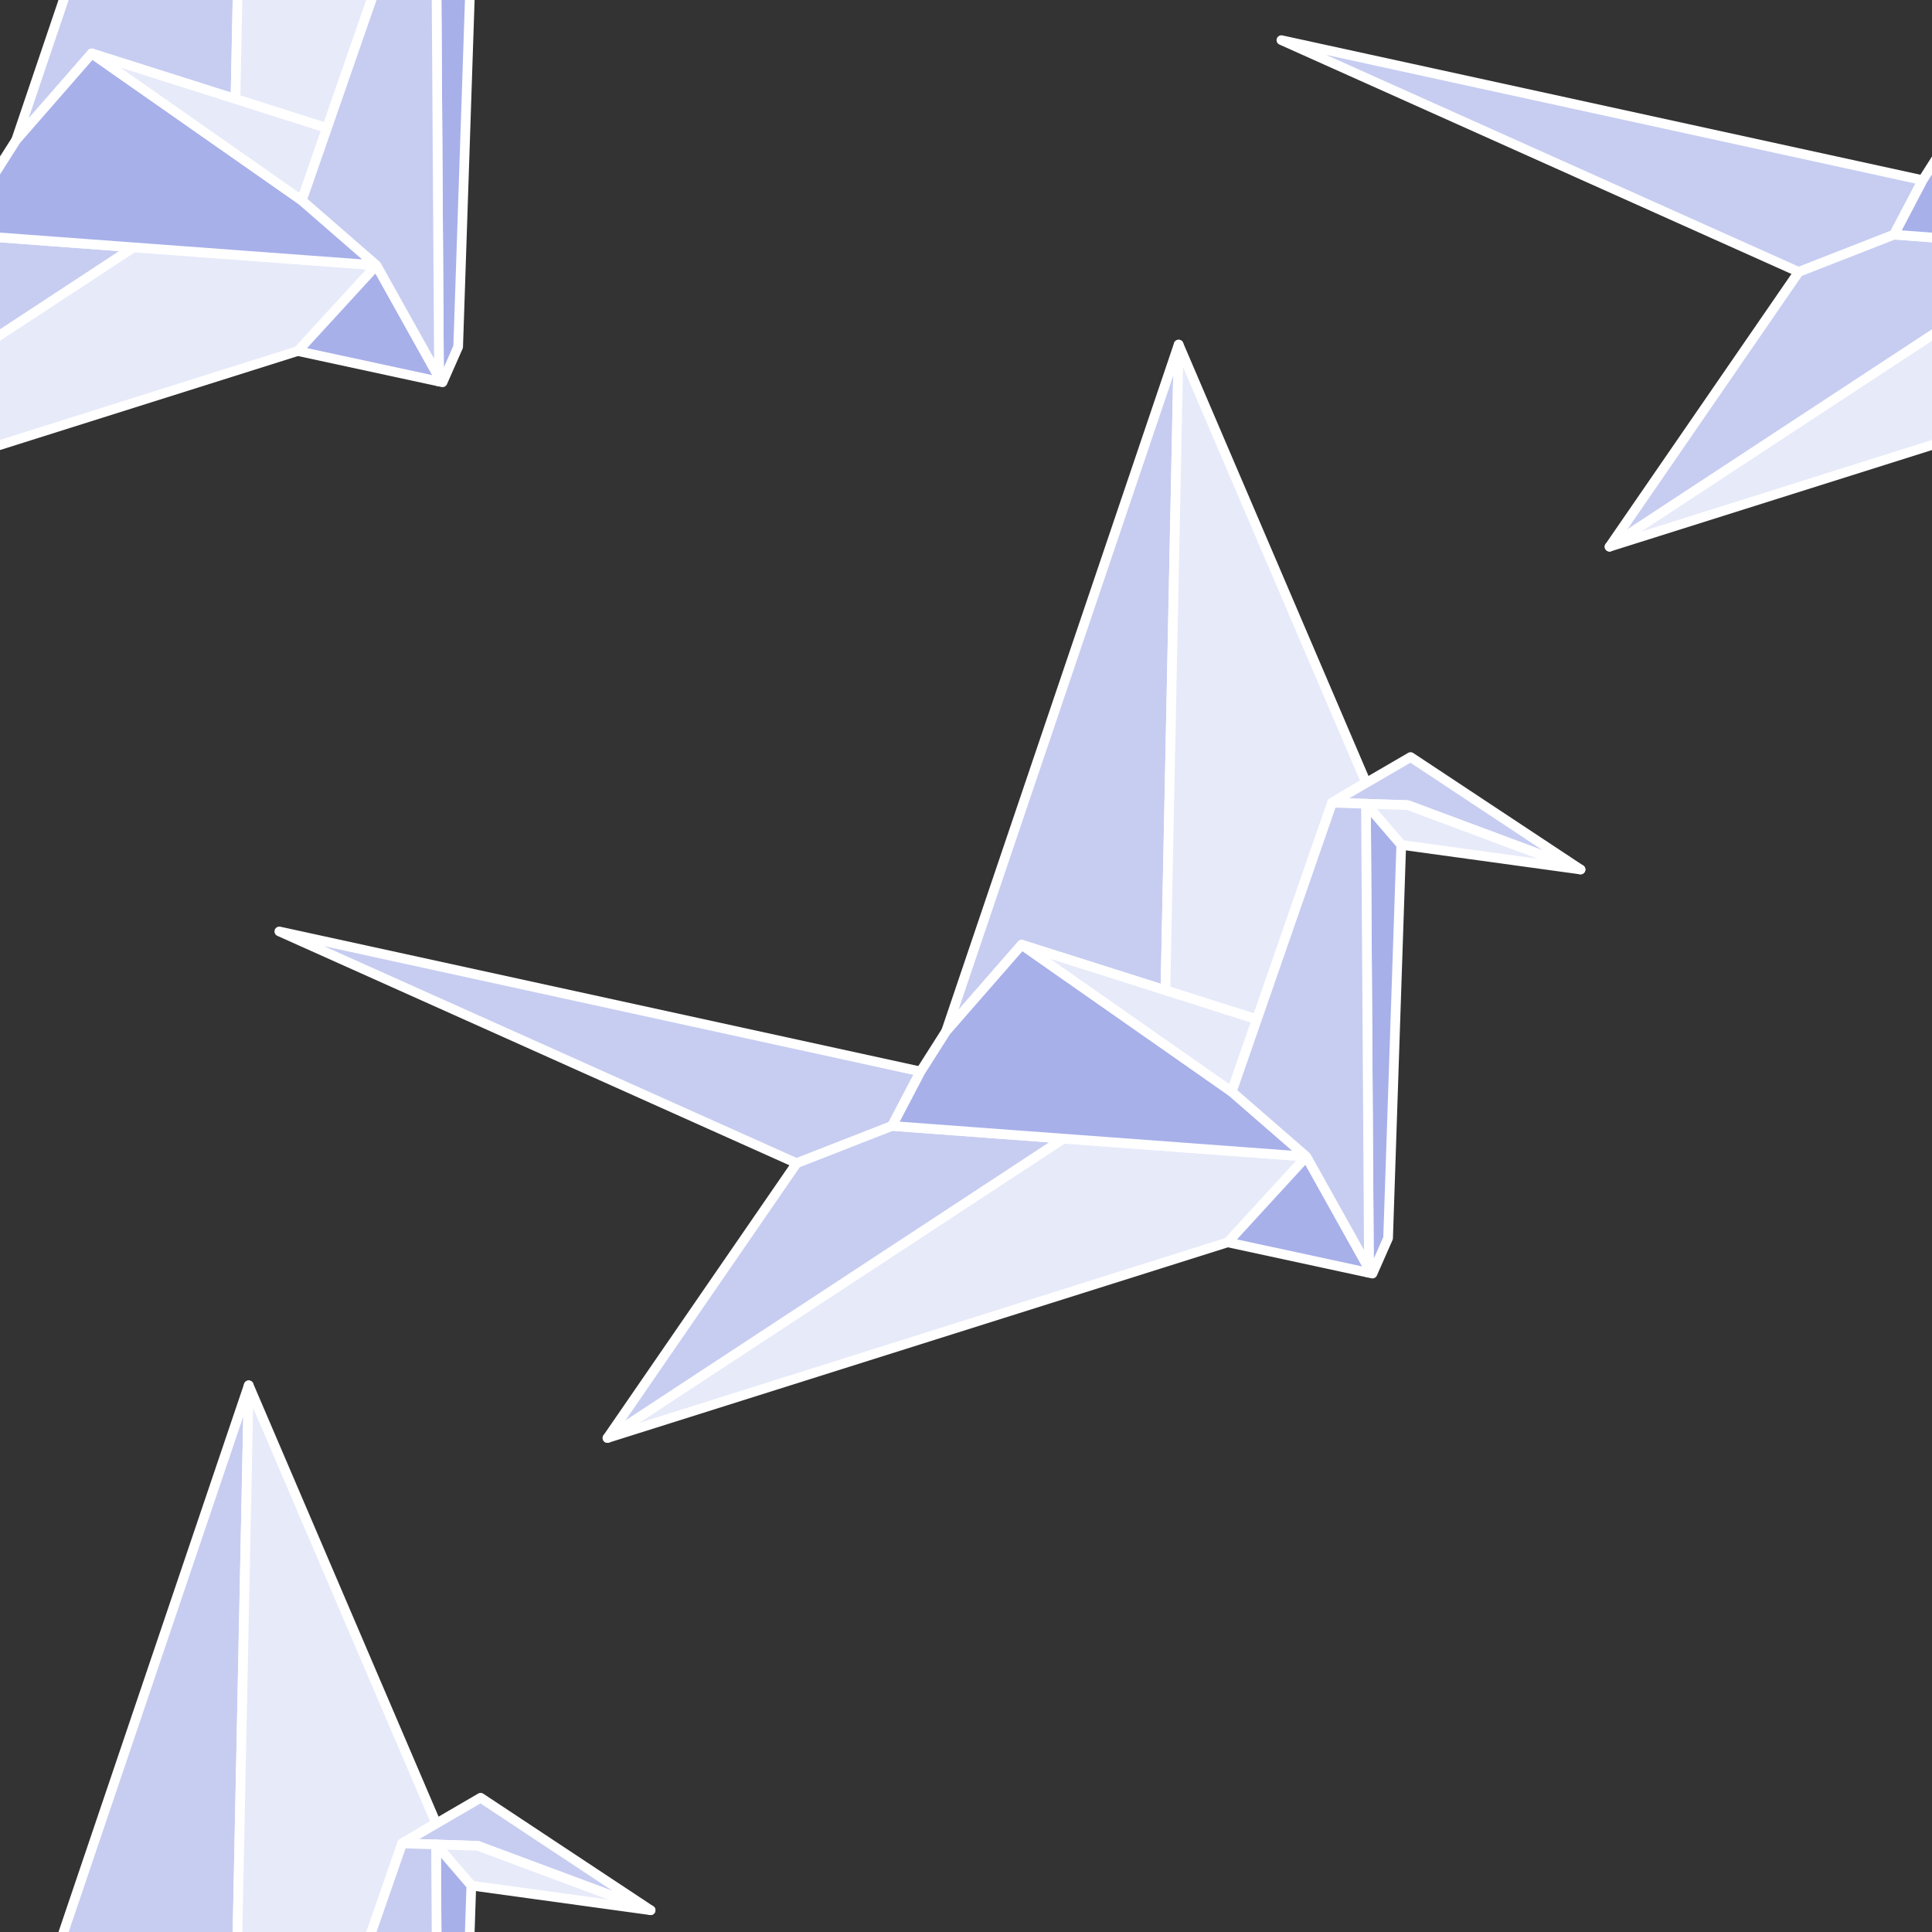 <?xml version="1.0" encoding="UTF-8" standalone="no"?>
<!-- Created with Inkscape (http://www.inkscape.org/) -->

<svg
   xmlns:dc="http://purl.org/dc/elements/1.1/"
   xmlns:cc="http://creativecommons.org/ns#"
   xmlns:rdf="http://www.w3.org/1999/02/22-rdf-syntax-ns#"
   xmlns:svg="http://www.w3.org/2000/svg"
   xmlns="http://www.w3.org/2000/svg"
   xmlns:sodipodi="http://sodipodi.sourceforge.net/DTD/sodipodi-0.dtd"
   xmlns:inkscape="http://www.inkscape.org/namespaces/inkscape"
   id="svg2"
   version="1.1"
   inkscape:version="0.91 r13725"
   xml:space="preserve"
   width="312.5"
   height="312.5"
   viewBox="0 0 312.5 312.5"
   sodipodi:docname="Origami Crane Pattern.svg"><rect x="0" y="0" width="312.5" height="312.5" fill="#333333" stroke="none"/><defs
     id="defs6"><clipPath
       clipPathUnits="userSpaceOnUse"
       id="clipPath18"><path
         d="M 0,250 250,250 250,0 0,0 0,250 Z"
         id="path20"
         inkscape:connector-curvature="0" /></clipPath><clipPath
       clipPathUnits="userSpaceOnUse"
       id="clipPath54"><path
         d="M 0,250 250,250 250,0 0,0 0,250 Z"
         id="path56"
         inkscape:connector-curvature="0" /></clipPath><clipPath
       clipPathUnits="userSpaceOnUse"
       id="clipPath62"><path
         d="m -84.814,321.369 419.628,0 0,-392.738 -419.628,0 0,392.738 z"
         id="path64"
         inkscape:connector-curvature="0" /></clipPath><clipPath
       clipPathUnits="userSpaceOnUse"
       id="clipPath66"><path
         d="M 250,0 0,0 0,250 250,250 250,0 Z"
         id="path68"
         inkscape:connector-curvature="0" /></clipPath><clipPath
       clipPathUnits="userSpaceOnUse"
       id="clipPath70"><path
         d="M 250,0 0,0 0,250 250,250 250,0 Z"
         id="path72"
         inkscape:connector-curvature="0" /></clipPath><clipPath
       clipPathUnits="userSpaceOnUse"
       id="clipPath74"><path
         d="M 250,0 0,0 0,250 250,250 250,0 Z"
         id="path76"
         inkscape:connector-curvature="0" /></clipPath><clipPath
       clipPathUnits="userSpaceOnUse"
       id="clipPath78"><path
         d="M 250,0 0,0 0,250 250,250 250,0 Z"
         id="path80"
         inkscape:connector-curvature="0" /></clipPath><clipPath
       clipPathUnits="userSpaceOnUse"
       id="clipPath82"><path
         d="M 250,0 0,0 0,250 250,250 250,0 Z"
         id="path84"
         inkscape:connector-curvature="0" /></clipPath><clipPath
       clipPathUnits="userSpaceOnUse"
       id="clipPath86"><path
         d="M 250,0 0,0 0,250 250,250 250,0 Z"
         id="path88"
         inkscape:connector-curvature="0" /></clipPath><clipPath
       clipPathUnits="userSpaceOnUse"
       id="clipPath90"><path
         d="M 250,0 0,0 0,250 250,250 250,0 Z"
         id="path92"
         inkscape:connector-curvature="0" /></clipPath><clipPath
       clipPathUnits="userSpaceOnUse"
       id="clipPath94"><path
         d="M 250,0 0,0 0,250 250,250 250,0 Z"
         id="path96"
         inkscape:connector-curvature="0" /></clipPath><clipPath
       clipPathUnits="userSpaceOnUse"
       id="clipPath98"><path
         d="M 250,0 0,0 0,250 250,250 250,0 Z"
         id="path100"
         inkscape:connector-curvature="0" /></clipPath><clipPath
       clipPathUnits="userSpaceOnUse"
       id="clipPath102"><path
         d="M 250,0 0,0 0,250 250,250 250,0 Z"
         id="path104"
         inkscape:connector-curvature="0" /></clipPath><clipPath
       clipPathUnits="userSpaceOnUse"
       id="clipPath106"><path
         d="M 250,0 0,0 0,250 250,250 250,0 Z"
         id="path108"
         inkscape:connector-curvature="0" /></clipPath><clipPath
       clipPathUnits="userSpaceOnUse"
       id="clipPath110"><path
         d="M 250,0 0,0 0,250 250,250 250,0 Z"
         id="path112"
         inkscape:connector-curvature="0" /></clipPath><clipPath
       clipPathUnits="userSpaceOnUse"
       id="clipPath114"><path
         d="M 250,0 0,0 0,250 250,250 250,0 Z"
         id="path116"
         inkscape:connector-curvature="0" /></clipPath><clipPath
       clipPathUnits="userSpaceOnUse"
       id="clipPath118"><path
         d="M 250,0 0,0 0,250 250,250 250,0 Z"
         id="path120"
         inkscape:connector-curvature="0" /></clipPath><clipPath
       clipPathUnits="userSpaceOnUse"
       id="clipPath122"><path
         d="M 250,0 0,0 0,250 250,250 250,0 Z"
         id="path124"
         inkscape:connector-curvature="0" /></clipPath></defs><sodipodi:namedview
     pagecolor="#ffffff"
     bordercolor="#666666"
     borderopacity="1"
     objecttolerance="10"
     gridtolerance="10"
     guidetolerance="10"
     inkscape:pageopacity="0"
     inkscape:pageshadow="2"
     inkscape:window-width="1280"
     inkscape:window-height="737"
     id="namedview4"
     showgrid="false"
     inkscape:zoom="1.5104"
     inkscape:cx="156.25"
     inkscape:cy="156.25"
     inkscape:window-x="-8"
     inkscape:window-y="-8"
     inkscape:window-maximized="1"
     inkscape:current-layer="g128" /><g
     id="g10"
     inkscape:groupmode="layer"
     inkscape:label="origami-crane-pattern-2501"
     transform="matrix(1.25,0,0,-1.25,0,312.5)"><g
       id="g14"><g
         id="g16"
         clip-path="url(#clipPath18)"><g
           id="g38"
           transform="translate(237.685,154)" /><g
           id="g46"
           transform="translate(87.806,162.91)" /></g></g><g
       id="g50"><g
         id="g52"
         clip-path="url(#clipPath54)"><g
           id="g58"><g
             id="g60" /><g
             id="g126"><g
               clip-path="url(#clipPath62)"
               id="g128"
               style="opacity:1"><g
                 transform="translate(0,203.665)"
                 id="g130"
                 style="fill:#c7cdf1;fill-opacity:1;opacity:1"><path
                   d="M 0,0 23.686,13.855 0,15.607 0,0 Z"
                   style="fill:#c7cdf1;fill-opacity:1;fill-rule:nonzero;stroke:none"
                   id="path132"
                   inkscape:connector-curvature="0" /></g><g
                 id="g134"
                 style="opacity:1"><g
                   clip-path="url(#clipPath66)"
                   id="g136"
                   style=""><g
                     transform="translate(23.686,217.52)"
                     id="g138"
                     style=""><path
                       d="M 0,0 -65.414,-38.265 -40.936,-2.709 -28.594,2.114 0,0 Z"
                       style="fill:none;stroke:#ffffff;stroke-width:1.25;stroke-linecap:round;stroke-linejoin:round;stroke-miterlimit:10;stroke-dasharray:none;stroke-opacity:1"
                       id="path140"
                       inkscape:connector-curvature="0" /></g></g></g><g
                 transform="translate(0,206.647)"
                 id="g142"
                 style="opacity:1"><path
                   d="M 0,0 0,-14.227 38.533,-2.071 45.098,3.6 48.71,9.022 17.285,11.347 0,0 Z"
                   style="fill:#e1d4e3;fill-opacity:1;fill-rule:nonzero;stroke:none"
                   id="path144"
                   inkscape:connector-curvature="0" /></g><g
                 id="g146"
                 style="fill:#e7eaf9;fill-opacity:1;opacity:1"><g
                   clip-path="url(#clipPath70)"
                   id="g148"
                   style="fill:#e7eaf9;fill-opacity:1"><g
                     transform="translate(48.71,215.669)"
                     id="g150"
                     style="fill:#e7eaf9;fill-opacity:1"><path
                       d="m 0,0 -3.612,-5.422 -6.566,-5.672 -80.26,-25.319 L -31.425,2.324 0,0 Z"
                       style="fill:#e7eaf9;stroke:#ffffff;stroke-width:1.25;stroke-linecap:round;stroke-linejoin:round;stroke-miterlimit:10;stroke-dasharray:none;stroke-opacity:1;fill-opacity:1"
                       id="path152"
                       inkscape:connector-curvature="0" /></g></g></g><g
                 transform="translate(8.226,250)"
                 id="g154"
                 style="opacity:1"><path
                   d="m 0,0 -6.136,-18.119 9.783,11.206 18.6,-5.903 L 22.509,0 0,0 Z"
                   style="fill:#ae91c0;fill-opacity:1;fill-rule:nonzero;stroke:none"
                   id="path156"
                   inkscape:connector-curvature="0" /></g><g
                 id="g158"
                 style="fill:#c7cdf1;fill-opacity:1;opacity:1"><g
                   clip-path="url(#clipPath74)"
                   id="g160"
                   style="fill:#c7cdf1;fill-opacity:1"><g
                     transform="translate(32.183,320.744)"
                     id="g162"
                     style="fill:#c7cdf1;fill-opacity:1"><path
                       d="m 0,0 -1.71,-83.56 -18.6,5.903 -9.782,-11.205 L 0,0 Z"
                       style="fill:#c7cdf1;stroke:#ffffff;stroke-width:1.25;stroke-linecap:round;stroke-linejoin:round;stroke-miterlimit:10;stroke-dasharray:none;stroke-opacity:1;fill-opacity:1"
                       id="path164"
                       inkscape:connector-curvature="0" /></g></g></g><g
                 transform="translate(30.735,250)"
                 id="g166"
                 style="fill:#e7eaf9;fill-opacity:1;opacity:1"><path
                   d="M 0,0 -0.262,-12.816 11.572,-16.574 17.327,0 0,0 Z"
                   style="fill:#e7eaf9;fill-opacity:1;fill-rule:nonzero;stroke:none"
                   id="path168"
                   inkscape:connector-curvature="0" /></g><g
                 id="g170"
                 style="opacity:1"><g
                   clip-path="url(#clipPath78)"
                   id="g172"
                   style=""><g
                     transform="translate(56.428,264.092)"
                     id="g174"
                     style=""><path
                       d="m 0,0 -4.385,-2.627 -9.735,-28.039 -11.835,3.759 1.71,83.559 L 0,0 Z"
                       style="fill:none;stroke:#ffffff;stroke-width:1.25;stroke-linecap:round;stroke-linejoin:round;stroke-miterlimit:10;stroke-dasharray:none;stroke-opacity:1"
                       id="path176"
                       inkscape:connector-curvature="0" /></g></g></g><g
                 transform="translate(56.494,250)"
                 id="g178"
                 style="opacity:1"><path
                   d="m 0,0 0.316,-48.839 -0.109,-0.509 0.563,-0.12 2.023,4.592 L 4.294,0 0,0 Z"
                   style="fill:#6c5896;fill-opacity:1;fill-rule:nonzero;stroke:none"
                   id="path180"
                   inkscape:connector-curvature="0" /></g><g
                 id="g182"
                 style="fill:#a7b0e9;fill-opacity:1;opacity:1"><g
                   clip-path="url(#clipPath82)"
                   id="g184"
                   style="fill:#a7b0e9;fill-opacity:1"><g
                     transform="translate(60.989,256.01)"
                     id="g186"
                     style="fill:#a7b0e9;fill-opacity:1"><path
                       d="m 0,0 -1.702,-50.886 -2.023,-4.592 -0.563,0.121 0.109,0.508 L -4.568,5.315 0,0 Z"
                       style="fill:#a7b0e9;stroke:#ffffff;stroke-width:1.25;stroke-linecap:round;stroke-linejoin:round;stroke-miterlimit:10;stroke-dasharray:none;stroke-opacity:1;fill-opacity:1"
                       id="path188"
                       inkscape:connector-curvature="0" /></g></g></g><g
                 transform="translate(2.091,231.881)"
                 id="g190"
                 style="opacity:1"><path
                   d="m 0,0 -2.091,-3.291 0,-9.318 23.687,-1.752 25.023,-1.852 -9.655,8.395 L 9.782,11.206 0,0 Z"
                   style="fill:#6c5896;fill-opacity:1;fill-rule:nonzero;stroke:none"
                   id="path192"
                   inkscape:connector-curvature="0" /></g><g
                 id="g194"
                 style="fill:#a7b0e9;fill-opacity:1;opacity:1"><g
                   clip-path="url(#clipPath86)"
                   id="g196"
                   style="fill:#a7b0e9;fill-opacity:1"><g
                     transform="translate(48.71,215.669)"
                     id="g198"
                     style="fill:#a7b0e9;fill-opacity:1"><path
                       d="m 0,0 -25.023,1.852 -28.594,2.114 3.696,7.05 3.302,5.197 9.782,11.205 L -9.655,8.395 0,0 Z"
                       style="fill:#a7b0e9;stroke:#ffffff;stroke-width:1.25;stroke-linecap:round;stroke-linejoin:round;stroke-miterlimit:10;stroke-dasharray:none;stroke-opacity:1;fill-opacity:1"
                       id="path200"
                       inkscape:connector-curvature="0" /></g></g></g><g
                 transform="translate(42.308,233.426)"
                 id="g202"
                 style="opacity:1"><path
                   d="M 0,0 -3.253,-9.362 -30.435,9.661 -11.835,3.759 0,0 Z"
                   style="fill:#e1d4e3;fill-opacity:1;fill-rule:nonzero;stroke:none"
                   id="path204"
                   inkscape:connector-curvature="0" /></g><g
                 transform="translate(42.308,233.426)"
                 id="g206"
                 style="fill:#e7eaf9;fill-opacity:1;opacity:1"><path
                   d="M 0,0 -3.253,-9.362 -30.435,9.661 -11.835,3.759 0,0 Z"
                   style="fill:#e7eaf9;stroke:#ffffff;stroke-width:1.25;stroke-linecap:round;stroke-linejoin:round;stroke-miterlimit:10;stroke-dasharray:none;stroke-opacity:1;fill-opacity:1"
                   id="path208"
                   inkscape:connector-curvature="0" /></g><g
                 transform="translate(56.81,201.161)"
                 id="g210"
                 style="opacity:1"><path
                   d="M 0,0 -0.109,-0.509 -18.278,3.414 -8.101,14.508 0,0 Z"
                   style="fill:#6c5896;fill-opacity:1;fill-rule:nonzero;stroke:none"
                   id="path212"
                   inkscape:connector-curvature="0" /></g><g
                 transform="translate(56.81,201.161)"
                 id="g214"
                 style="fill:#a7b0e9;fill-opacity:1;opacity:1"><path
                   d="M 0,0 -0.109,-0.509 -18.278,3.414 -8.101,14.508 0,0 Z"
                   style="fill:#a7b0e9;stroke:#ffffff;stroke-width:1.25;stroke-linecap:round;stroke-linejoin:round;stroke-miterlimit:10;stroke-dasharray:none;stroke-opacity:1;fill-opacity:1"
                   id="path216"
                   inkscape:connector-curvature="0" /></g><g
                 transform="translate(48.062,250)"
                 id="g218"
                 style="opacity:1"><path
                   d="M 0,0 -5.755,-16.574 -9.008,-25.937 0.647,-34.331 8.748,-48.839 8.432,0 0,0 Z"
                   style="fill:#ae91c0;fill-opacity:1;fill-rule:nonzero;stroke:none"
                   id="path220"
                   inkscape:connector-curvature="0" /></g><g
                 id="g222"
                 style="fill:#c7cdf1;fill-opacity:1;opacity:1"><g
                   clip-path="url(#clipPath90)"
                   id="g224"
                   style="fill:#c7cdf1;fill-opacity:1"><g
                     transform="translate(56.421,261.325)"
                     id="g226"
                     style="fill:#c7cdf1;fill-opacity:1"><path
                       d="m 0,0 0.39,-60.164 -8.101,14.508 -9.655,8.394 3.253,9.363 L -4.378,0.14 0,0 Z"
                       style="fill:#c7cdf1;stroke:#ffffff;stroke-width:1.25;stroke-linecap:round;stroke-linejoin:round;stroke-miterlimit:10;stroke-dasharray:none;stroke-opacity:1;fill-opacity:1"
                       id="path228"
                       inkscape:connector-curvature="0" /></g></g></g><g
                 transform="translate(248.789,226.685)"
                 id="g230"
                 style="opacity:1"><path
                   d="M 0,0 -3.696,-7.05 -16.038,-11.873 -82.979,18.122 0,0 Z"
                   style="fill:#9578b5;fill-opacity:1;fill-rule:nonzero;stroke:none"
                   id="path232"
                   inkscape:connector-curvature="0" /></g><g
                 id="g234"
                 style="fill:#c7cdf1;fill-opacity:1;opacity:1"><g
                   clip-path="url(#clipPath94)"
                   id="g236"
                   style="fill:#c7cdf1;fill-opacity:1"><g
                     transform="translate(248.789,226.685)"
                     id="g238"
                     style="fill:#c7cdf1;fill-opacity:1"><path
                       d="M 0,0 -3.696,-7.05 -16.038,-11.873 -82.979,18.122 0,0 Z"
                       style="fill:#c7cdf1;stroke:#ffffff;stroke-width:1.25;stroke-linecap:round;stroke-linejoin:round;stroke-miterlimit:10;stroke-dasharray:none;stroke-opacity:1;fill-opacity:1"
                       id="path240"
                       inkscape:connector-curvature="0" /></g></g></g><g
                 transform="translate(232.751,214.811)"
                 id="g242"
                 style="fill:#9fabff;fill-opacity:1;opacity:1"><path
                   d="m 0,0 -24.478,-35.555 41.727,24.409 0,15.607 L 12.342,4.824 0,0 Z"
                   style="fill:#9fabff;fill-opacity:1;fill-rule:nonzero;stroke:none"
                   id="path244"
                   inkscape:connector-curvature="0" /></g><g
                 id="g246"
                 style="opacity:1;fill:#c7cdf1;fill-opacity:1"><g
                   clip-path="url(#clipPath98)"
                   id="g248"
                   style="fill:#c7cdf1;fill-opacity:1"><g
                     transform="translate(273.687,217.52)"
                     id="g250"
                     style="fill:#c7cdf1;fill-opacity:1"><path
                       d="M 0,0 -65.414,-38.265 -40.936,-2.709 -28.594,2.114 0,0 Z"
                       style="fill:#c7cdf1;stroke:#ffffff;stroke-width:1.25;stroke-linecap:round;stroke-linejoin:round;stroke-miterlimit:10;stroke-dasharray:none;stroke-opacity:1;fill-opacity:1"
                       id="path252"
                       inkscape:connector-curvature="0" /></g></g></g><g
                 transform="translate(208.273,179.256)"
                 id="g254"
                 style="opacity:1"><path
                   d="m 0,0 41.728,13.164 0,14.228 L 0,0 Z"
                   style="fill:#e1d4e3;fill-opacity:1;fill-rule:nonzero;stroke:none"
                   id="path256"
                   inkscape:connector-curvature="0" /></g><g
                 id="g258"
                 style="fill:#e7eaf9;fill-opacity:1;opacity:1"><g
                   clip-path="url(#clipPath102)"
                   id="g260"
                   style="fill:#e7eaf9;fill-opacity:1"><g
                     transform="translate(298.71,215.669)"
                     id="g262"
                     style="fill:#e7eaf9;fill-opacity:1"><path
                       d="m 0,0 -3.612,-5.422 -6.566,-5.672 -80.26,-25.319 L -31.425,2.324 0,0 Z"
                       style="fill:#e7eaf9;stroke:#ffffff;stroke-width:1.25;stroke-linecap:round;stroke-linejoin:round;stroke-miterlimit:10;stroke-dasharray:none;stroke-opacity:1;fill-opacity:1"
                       id="path264"
                       inkscape:connector-curvature="0" /></g></g></g><g
                 transform="translate(248.789,226.685)"
                 id="g266"
                 style="opacity:1"><path
                   d="m 0,0 -3.696,-7.05 4.907,-0.363 0,9.319 L 0,0 Z"
                   style="fill:#6c5896;fill-opacity:1;fill-rule:nonzero;stroke:none"
                   id="path268"
                   inkscape:connector-curvature="0" /></g><g
                 id="g270"
                 style="fill:#a7b0e9;fill-opacity:1;opacity:1"><g
                   clip-path="url(#clipPath106)"
                   id="g272"
                   style="fill:#a7b0e9;fill-opacity:1"><g
                     transform="translate(298.71,215.669)"
                     id="g274"
                     style="fill:#a7b0e9;fill-opacity:1"><path
                       d="m 0,0 -25.023,1.852 -28.594,2.114 3.696,7.05 3.302,5.197 9.782,11.205 L -9.655,8.395 0,0 Z"
                       style="fill:#a7b0e9;stroke:#ffffff;stroke-width:1.25;stroke-linecap:round;stroke-linejoin:round;stroke-miterlimit:10;stroke-dasharray:none;stroke-opacity:1;fill-opacity:1"
                       id="path276"
                       inkscape:connector-curvature="0" /></g></g></g><g
                 transform="translate(119.122,111.352)"
                 id="g278"
                 style="fill:#9fabff;fill-opacity:1;opacity:1"><path
                   d="M 0,0 -3.696,-7.05 -16.038,-11.873 -82.979,18.122 0,0 Z"
                   style="fill:#9fabff;fill-opacity:1;fill-rule:nonzero;stroke:none"
                   id="path280"
                   inkscape:connector-curvature="0" /></g><g
                 transform="translate(119.122,111.352)"
                 id="g282"
                 style="opacity:1;fill:#c7cdf1;fill-opacity:1"><path
                   d="M 0,0 -3.696,-7.05 -16.038,-11.873 -82.979,18.122 0,0 Z"
                   style="fill:#c7cdf1;stroke:#ffffff;stroke-width:1.25;stroke-linecap:round;stroke-linejoin:round;stroke-miterlimit:10;stroke-dasharray:none;stroke-opacity:1;fill-opacity:1"
                   id="path284"
                   inkscape:connector-curvature="0" /></g><g
                 transform="translate(144.019,102.188)"
                 id="g286"
                 style="fill:#9fabff;fill-opacity:1;opacity:1"><path
                   d="M 0,0 -65.414,-38.265 -40.936,-2.709 -28.594,2.114 0,0 Z"
                   style="fill:#9fabff;fill-opacity:1;fill-rule:nonzero;stroke:none"
                   id="path288"
                   inkscape:connector-curvature="0" /></g><g
                 transform="translate(144.019,102.188)"
                 id="g290"
                 style="opacity:1;fill:#c7cdf1;fill-opacity:1"><path
                   d="M 0,0 -65.414,-38.265 -40.936,-2.709 -28.594,2.114 0,0 Z"
                   style="fill:#c7cdf1;stroke:#ffffff;stroke-width:1.25;stroke-linecap:round;stroke-linejoin:round;stroke-miterlimit:10;stroke-dasharray:none;stroke-opacity:1;fill-opacity:1"
                   id="path292"
                   inkscape:connector-curvature="0" /></g><g
                 transform="translate(169.043,100.336)"
                 id="g294"
                 style="fill:#c7ceff;fill-opacity:1;opacity:1"><path
                   d="m 0,0 -3.612,-5.422 -6.566,-5.672 -80.26,-25.319 L -31.425,2.324 0,0 Z"
                   style="fill:#c7ceff;fill-opacity:1;fill-rule:nonzero;stroke:none"
                   id="path296"
                   inkscape:connector-curvature="0" /></g><g
                 transform="translate(169.043,100.336)"
                 id="g298"
                 style="opacity:1;fill:#e7eaf9;fill-opacity:1"><path
                   d="m 0,0 -3.612,-5.422 -6.566,-5.672 -80.26,-25.319 L -31.425,2.324 0,0 Z"
                   style="fill:#e7eaf9;stroke:#ffffff;stroke-width:1.25;stroke-linecap:round;stroke-linejoin:round;stroke-miterlimit:10;stroke-dasharray:none;stroke-opacity:1;fill-opacity:1"
                   id="path300"
                   inkscape:connector-curvature="0" /></g><g
                 transform="translate(152.516,205.411)"
                 id="g302"
                 style="fill:#c7cdf1;fill-opacity:1;opacity:1"><path
                   d="m 0,0 -1.71,-83.56 -18.6,5.903 -9.782,-11.205 L 0,0 Z"
                   style="fill:#c7cdf1;fill-opacity:1;fill-rule:nonzero;stroke:none"
                   id="path304"
                   inkscape:connector-curvature="0" /></g><g
                 transform="translate(152.516,205.411)"
                 id="g306"
                 style="opacity:1"><path
                   d="m 0,0 -1.71,-83.56 -18.6,5.903 -9.782,-11.205 L 0,0 Z"
                   style="fill:none;stroke:#ffffff;stroke-width:1.25;stroke-linecap:round;stroke-linejoin:round;stroke-miterlimit:10;stroke-dasharray:none;stroke-opacity:1"
                   id="path308"
                   inkscape:connector-curvature="0" /></g><g
                 transform="translate(176.761,148.759)"
                 id="g310"
                 style="fill:#c7ceff;fill-opacity:1;opacity:1"><path
                   d="m 0,0 -4.385,-2.627 -9.735,-28.039 -11.835,3.759 1.71,83.559 L 0,0 Z"
                   style="fill:#c7ceff;fill-opacity:1;fill-rule:nonzero;stroke:none"
                   id="path312"
                   inkscape:connector-curvature="0" /></g><g
                 transform="translate(176.761,148.759)"
                 id="g314"
                 style="opacity:1;fill:#e7eaf9;fill-opacity:1"><path
                   d="m 0,0 -4.385,-2.627 -9.735,-28.039 -11.835,3.759 1.71,83.559 L 0,0 Z"
                   style="fill:#e7eaf9;stroke:#ffffff;stroke-width:1.25;stroke-linecap:round;stroke-linejoin:round;stroke-miterlimit:10;stroke-dasharray:none;stroke-opacity:1;fill-opacity:1"
                   id="path316"
                   inkscape:connector-curvature="0" /></g><g
                 transform="translate(204.523,137.484)"
                 id="g318"
                 style="opacity:1"><path
                   d="m 0,0 -22.366,8.335 -5.403,0.173 -4.377,0.139 10.152,5.909 L 0,0 Z"
                   style="fill:#9578b5;fill-opacity:1;fill-rule:nonzero;stroke:none"
                   id="path320"
                   inkscape:connector-curvature="0" /></g><g
                 transform="translate(204.523,137.484)"
                 id="g322"
                 style="fill:#c7cdf1;fill-opacity:1;opacity:1"><path
                   d="m 0,0 -22.366,8.335 -5.403,0.173 -4.377,0.139 10.152,5.909 L 0,0 Z"
                   style="fill:#c7cdf1;stroke:#ffffff;stroke-width:1.25;stroke-linecap:round;stroke-linejoin:round;stroke-miterlimit:10;stroke-dasharray:none;stroke-opacity:1;fill-opacity:1"
                   id="path324"
                   inkscape:connector-curvature="0" /></g><g
                 transform="translate(204.523,137.484)"
                 id="g326"
                 style="opacity:1"><path
                   d="M 0,0 -23.2,3.192 -27.769,8.508 -22.366,8.335 0,0 Z"
                   style="fill:#e1d4e3;fill-opacity:1;fill-rule:nonzero;stroke:none"
                   id="path328"
                   inkscape:connector-curvature="0" /></g><g
                 transform="translate(204.523,137.484)"
                 id="g330"
                 style="fill:#e7eaf9;fill-opacity:1;opacity:1"><path
                   d="M 0,0 -23.2,3.192 -27.769,8.508 -22.366,8.335 0,0 Z"
                   style="fill:#e7eaf9;stroke:#ffffff;stroke-width:1.25;stroke-linecap:round;stroke-linejoin:round;stroke-miterlimit:10;stroke-dasharray:none;stroke-opacity:1;fill-opacity:1"
                   id="path332"
                   inkscape:connector-curvature="0" /></g><g
                 transform="translate(181.322,140.677)"
                 id="g334"
                 style="opacity:1"><path
                   d="m 0,0 -1.702,-50.886 -2.023,-4.592 -0.563,0.121 0.109,0.508 L -4.568,5.315 0,0 Z"
                   style="fill:#6c5896;fill-opacity:1;fill-rule:nonzero;stroke:none"
                   id="path336"
                   inkscape:connector-curvature="0" /></g><g
                 transform="translate(181.322,140.677)"
                 id="g338"
                 style="fill:#a7b0e9;fill-opacity:1;opacity:1"><path
                   d="m 0,0 -1.702,-50.886 -2.023,-4.592 -0.563,0.121 0.109,0.508 L -4.568,5.315 0,0 Z"
                   style="fill:#a7b0e9;stroke:#ffffff;stroke-width:1.25;stroke-linecap:round;stroke-linejoin:round;stroke-miterlimit:10;stroke-dasharray:none;stroke-opacity:1;fill-opacity:1"
                   id="path340"
                   inkscape:connector-curvature="0" /></g><g
                 transform="translate(169.043,100.336)"
                 id="g342"
                 style="opacity:1"><path
                   d="m 0,0 -25.023,1.852 -28.594,2.114 3.696,7.05 3.302,5.197 9.782,11.205 L -9.655,8.395 0,0 Z"
                   style="fill:#6c5896;fill-opacity:1;fill-rule:nonzero;stroke:none"
                   id="path344"
                   inkscape:connector-curvature="0" /></g><g
                 transform="translate(169.043,100.336)"
                 id="g346"
                 style="fill:#a7b0e9;fill-opacity:1;opacity:1"><path
                   d="m 0,0 -25.023,1.852 -28.594,2.114 3.696,7.05 3.302,5.197 9.782,11.205 L -9.655,8.395 0,0 Z"
                   style="fill:#a7b0e9;stroke:#ffffff;stroke-width:1.25;stroke-linecap:round;stroke-linejoin:round;stroke-miterlimit:10;stroke-dasharray:none;stroke-opacity:1;fill-opacity:1"
                   id="path348"
                   inkscape:connector-curvature="0" /></g><g
                 transform="translate(162.641,118.093)"
                 id="g350"
                 style="opacity:1"><path
                   d="M 0,0 -3.253,-9.362 -30.435,9.661 -11.835,3.759 0,0 Z"
                   style="fill:#e1d4e3;fill-opacity:1;fill-rule:nonzero;stroke:none"
                   id="path352"
                   inkscape:connector-curvature="0" /></g><g
                 transform="translate(162.641,118.093)"
                 id="g354"
                 style="fill:#e7eaf9;fill-opacity:1;opacity:1"><path
                   d="M 0,0 -3.253,-9.362 -30.435,9.661 -11.835,3.759 0,0 Z"
                   style="fill:#e7eaf9;stroke:#ffffff;stroke-width:1.25;stroke-linecap:round;stroke-linejoin:round;stroke-miterlimit:10;stroke-dasharray:none;stroke-opacity:1;fill-opacity:1"
                   id="path356"
                   inkscape:connector-curvature="0" /></g><g
                 transform="translate(177.144,85.828)"
                 id="g358"
                 style="opacity:1"><path
                   d="M 0,0 -0.109,-0.509 -18.278,3.414 -8.101,14.508 0,0 Z"
                   style="fill:#6c5896;fill-opacity:1;fill-rule:nonzero;stroke:none"
                   id="path360"
                   inkscape:connector-curvature="0" /></g><g
                 transform="translate(177.144,85.828)"
                 id="g362"
                 style="fill:#a7b0e9;fill-opacity:1;opacity:1"><path
                   d="M 0,0 -0.109,-0.509 -18.278,3.414 -8.101,14.508 0,0 Z"
                   style="fill:#a7b0e9;stroke:#ffffff;stroke-width:1.25;stroke-linecap:round;stroke-linejoin:round;stroke-miterlimit:10;stroke-dasharray:none;stroke-opacity:1;fill-opacity:1"
                   id="path364"
                   inkscape:connector-curvature="0" /></g><g
                 transform="translate(176.754,145.992)"
                 id="g366"
                 style="fill:#c7cdf1;fill-opacity:1;opacity:1"><path
                   d="m 0,0 0.39,-60.164 -8.101,14.508 -9.655,8.394 3.253,9.363 L -4.378,0.14 0,0 Z"
                   style="fill:#c7cdf1;fill-opacity:1;fill-rule:nonzero;stroke:none"
                   id="path368"
                   inkscape:connector-curvature="0" /></g><g
                 transform="translate(176.754,145.992)"
                 id="g370"
                 style="opacity:1"><path
                   d="m 0,0 0.39,-60.164 -8.101,14.508 -9.655,8.394 3.253,9.363 L -4.378,0.14 0,0 Z"
                   style="fill:none;stroke:#ffffff;stroke-width:1.25;stroke-linecap:round;stroke-linejoin:round;stroke-miterlimit:10;stroke-dasharray:none;stroke-opacity:1"
                   id="path372"
                   inkscape:connector-curvature="0" /></g><g
                 transform="translate(8.226,0)"
                 id="g374"
                 style="opacity:1"><path
                   d="M 0,0 22.509,0 23.956,70.745 0,0 Z"
                   style="fill:#ae91c0;fill-opacity:1;fill-rule:nonzero;stroke:none"
                   id="path376"
                   inkscape:connector-curvature="0" /></g><g
                 id="g378"
                 style="fill:#c7cdf1;fill-opacity:1;opacity:1"><g
                   clip-path="url(#clipPath110)"
                   id="g380"
                   style="fill:#c7cdf1;fill-opacity:1"><g
                     transform="translate(32.183,70.744)"
                     id="g382"
                     style="fill:#c7cdf1;fill-opacity:1"><path
                       d="m 0,0 -1.71,-83.56 -18.6,5.903 -9.782,-11.205 L 0,0 Z"
                       style="fill:#c7cdf1;stroke:#ffffff;stroke-width:1.25;stroke-linecap:round;stroke-linejoin:round;stroke-miterlimit:10;stroke-dasharray:none;stroke-opacity:1;fill-opacity:1"
                       id="path384"
                       inkscape:connector-curvature="0" /></g></g></g><g
                 transform="translate(30.735,0)"
                 id="g386"
                 style="opacity:1"><path
                   d="m 0,0 17.327,0 3.981,11.465 4.384,2.627 L 1.447,70.745 0,0 Z"
                   style="fill:#e1d4e3;fill-opacity:1;fill-rule:nonzero;stroke:none"
                   id="path388"
                   inkscape:connector-curvature="0" /></g><g
                 id="g390"
                 style="fill:#e7eaf9;fill-opacity:1;opacity:1"><g
                   clip-path="url(#clipPath114)"
                   id="g392"
                   style="fill:#e7eaf9;fill-opacity:1"><g
                     transform="translate(56.428,14.092)"
                     id="g394"
                     style="fill:#e7eaf9;fill-opacity:1"><path
                       d="m 0,0 -4.385,-2.627 -9.735,-28.039 -11.835,3.759 1.71,83.559 L 0,0 Z"
                       style="fill:#e7eaf9;stroke:#ffffff;stroke-width:1.25;stroke-linecap:round;stroke-linejoin:round;stroke-miterlimit:10;stroke-dasharray:none;stroke-opacity:1;fill-opacity:1"
                       id="path396"
                       inkscape:connector-curvature="0" /></g></g></g><g
                 transform="translate(84.189,2.817)"
                 id="g398"
                 style="opacity:1"><path
                   d="m 0,0 -22.366,8.335 -5.403,0.173 -4.377,0.139 10.152,5.909 L 0,0 Z"
                   style="fill:#9578b5;fill-opacity:1;fill-rule:nonzero;stroke:none"
                   id="path400"
                   inkscape:connector-curvature="0" /></g><g
                 transform="translate(84.189,2.817)"
                 id="g402"
                 style="fill:#c7cdf1;fill-opacity:1;opacity:1"><path
                   d="m 0,0 -22.366,8.335 -5.403,0.173 -4.377,0.139 10.152,5.909 L 0,0 Z"
                   style="fill:#c7cdf1;stroke:#ffffff;stroke-width:1.25;stroke-linecap:round;stroke-linejoin:round;stroke-miterlimit:10;stroke-dasharray:none;stroke-opacity:1;fill-opacity:1"
                   id="path404"
                   inkscape:connector-curvature="0" /></g><g
                 transform="translate(84.189,2.817)"
                 id="g406"
                 style="opacity:1"><path
                   d="M 0,0 -23.2,3.192 -27.769,8.508 -22.366,8.335 0,0 Z"
                   style="fill:#e1d4e3;fill-opacity:1;fill-rule:nonzero;stroke:none"
                   id="path408"
                   inkscape:connector-curvature="0" /></g><g
                 transform="translate(84.189,2.817)"
                 id="g410"
                 style="fill:#e7eaf9;fill-opacity:1;opacity:1"><path
                   d="M 0,0 -23.2,3.192 -27.769,8.508 -22.366,8.335 0,0 Z"
                   style="fill:#e7eaf9;stroke:#ffffff;stroke-width:1.25;stroke-linecap:round;stroke-linejoin:round;stroke-miterlimit:10;stroke-dasharray:none;stroke-opacity:1;fill-opacity:1"
                   id="path412"
                   inkscape:connector-curvature="0" /></g><g
                 transform="translate(56.494,0)"
                 id="g414"
                 style="opacity:1"><path
                   d="M 0,0 4.294,0 4.495,6.01 -0.073,11.326 0,0 Z"
                   style="fill:#6c5896;fill-opacity:1;fill-rule:nonzero;stroke:none"
                   id="path416"
                   inkscape:connector-curvature="0" /></g><g
                 id="g418"
                 style="fill:#a7b0e9;fill-opacity:1;opacity:1"><g
                   clip-path="url(#clipPath118)"
                   id="g420"
                   style="fill:#a7b0e9;fill-opacity:1"><g
                     transform="translate(60.989,6.01)"
                     id="g422"
                     style="fill:#a7b0e9;fill-opacity:1"><path
                       d="m 0,0 -1.702,-50.886 -2.023,-4.592 -0.563,0.121 0.109,0.508 L -4.568,5.315 0,0 Z"
                       style="fill:#a7b0e9;stroke:#ffffff;stroke-width:1.25;stroke-linecap:round;stroke-linejoin:round;stroke-miterlimit:10;stroke-dasharray:none;stroke-opacity:1;fill-opacity:1"
                       id="path424"
                       inkscape:connector-curvature="0" /></g></g></g><g
                 transform="translate(48.062,0)"
                 id="g426"
                 style="opacity:1"><path
                   d="M 0,0 8.432,0 8.359,11.326 3.981,11.465 0,0 Z"
                   style="fill:#ae91c0;fill-opacity:1;fill-rule:nonzero;stroke:none"
                   id="path428"
                   inkscape:connector-curvature="0" /></g><g
                 id="g430"
                 style="fill:#c7cdf1;fill-opacity:1;opacity:1"><g
                   clip-path="url(#clipPath122)"
                   id="g432"
                   style="fill:#c7cdf1;fill-opacity:1"><g
                     transform="translate(56.421,11.325)"
                     id="g434"
                     style="fill:#c7cdf1;fill-opacity:1"><path
                       d="m 0,0 0.39,-60.164 -8.101,14.508 -9.655,8.394 3.253,9.363 L -4.378,0.14 0,0 Z"
                       style="fill:#c7cdf1;stroke:#ffffff;stroke-width:1.25;stroke-linecap:round;stroke-linejoin:round;stroke-miterlimit:10;stroke-dasharray:none;stroke-opacity:1;fill-opacity:1"
                       id="path436"
                       inkscape:connector-curvature="0" /></g></g></g></g></g></g></g></g></g></svg>